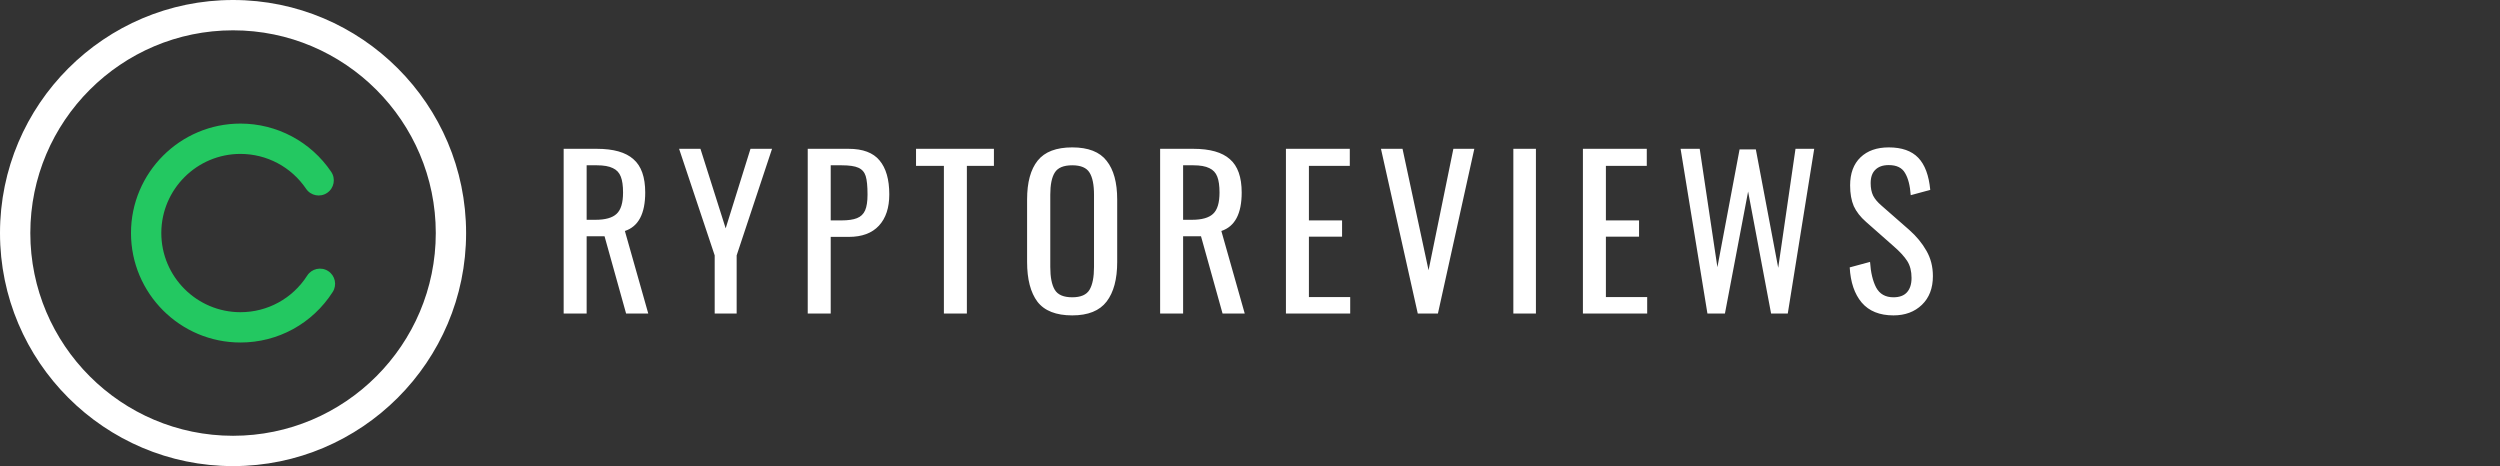 <svg width="295" height="55" viewBox="0 0 295 55" fill="none" xmlns="http://www.w3.org/2000/svg">
<rect x="0" y="0" width="295" height="55" fill="#333333" stroke="none"/>
<path d="M66.512 17.56H70.424C72.392 17.56 73.832 17.968 74.744 18.784C75.672 19.584 76.136 20.896 76.136 22.72C76.136 25.216 75.336 26.728 73.736 27.256L76.496 37H73.88L71.336 27.88H69.224V37H66.512V17.56ZM70.256 25.936C71.424 25.936 72.256 25.704 72.752 25.24C73.264 24.776 73.52 23.936 73.52 22.72C73.52 21.92 73.432 21.296 73.256 20.848C73.08 20.384 72.768 20.048 72.32 19.84C71.872 19.616 71.24 19.504 70.424 19.504H69.224V25.936H70.256ZM84.333 30.136L80.133 17.56H82.653L85.629 26.944L88.557 17.56H91.101L86.925 30.136V37H84.333V30.136ZM95.312 17.56H100.136C101.816 17.56 103.032 18.016 103.784 18.928C104.552 19.84 104.936 21.176 104.936 22.936C104.936 24.52 104.528 25.752 103.712 26.632C102.896 27.512 101.712 27.952 100.16 27.952H98.024V37H95.312V17.56ZM99.272 26.008C100.072 26.008 100.688 25.92 101.12 25.744C101.568 25.568 101.888 25.264 102.08 24.832C102.272 24.4 102.368 23.776 102.368 22.96C102.368 21.968 102.296 21.24 102.152 20.776C102.008 20.312 101.72 19.984 101.288 19.792C100.872 19.6 100.208 19.504 99.296 19.504H98.024V26.008H99.272ZM111.379 19.576H108.091V17.56H117.283V19.576H114.091V37H111.379V19.576ZM126.525 37.216C124.621 37.216 123.253 36.68 122.421 35.608C121.605 34.52 121.197 32.952 121.197 30.904V23.536C121.197 21.52 121.613 19.992 122.445 18.952C123.277 17.912 124.637 17.392 126.525 17.392C128.413 17.392 129.765 17.92 130.581 18.976C131.413 20.016 131.829 21.536 131.829 23.536V30.928C131.829 32.944 131.413 34.496 130.581 35.584C129.749 36.672 128.397 37.216 126.525 37.216ZM126.525 35.08C127.533 35.08 128.213 34.784 128.565 34.192C128.917 33.6 129.093 32.704 129.093 31.504V22.984C129.093 21.8 128.917 20.928 128.565 20.368C128.213 19.792 127.533 19.504 126.525 19.504C125.501 19.504 124.813 19.792 124.461 20.368C124.109 20.928 123.933 21.8 123.933 22.984V31.504C123.933 32.704 124.109 33.6 124.461 34.192C124.813 34.784 125.501 35.08 126.525 35.08ZM136.895 17.56H140.807C142.775 17.56 144.215 17.968 145.127 18.784C146.055 19.584 146.519 20.896 146.519 22.72C146.519 25.216 145.719 26.728 144.119 27.256L146.879 37H144.263L141.719 27.88H139.607V37H136.895V17.56ZM140.639 25.936C141.807 25.936 142.639 25.704 143.135 25.24C143.647 24.776 143.903 23.936 143.903 22.72C143.903 21.92 143.815 21.296 143.639 20.848C143.463 20.384 143.151 20.048 142.703 19.84C142.255 19.616 141.623 19.504 140.807 19.504H139.607V25.936H140.639ZM151.74 17.56H159.276V19.576H154.452V26.008H158.364V27.928H154.452V35.056H159.324V37H151.74V17.56ZM162.954 17.56H165.498L168.57 31.888L171.498 17.56H173.97L169.674 37H167.298L162.954 17.56ZM178.575 17.56H181.239V37H178.575V17.56ZM186.784 17.56H194.32V19.576H189.496V26.008H193.408V27.928H189.496V35.056H194.368V37H186.784V17.56ZM198.309 17.56H200.565L202.653 31.528L205.269 17.632H207.189L209.829 31.6L211.869 17.56H214.077L210.957 37H208.989L206.277 22.6L203.541 37H201.477L198.309 17.56ZM223.426 37.216C221.794 37.216 220.546 36.712 219.682 35.704C218.834 34.696 218.362 33.312 218.266 31.552L220.666 30.904C220.746 32.152 220.986 33.16 221.386 33.928C221.802 34.696 222.482 35.08 223.426 35.08C224.13 35.08 224.658 34.888 225.01 34.504C225.378 34.104 225.562 33.536 225.562 32.8C225.562 32 225.394 31.336 225.058 30.808C224.722 30.28 224.186 29.696 223.45 29.056L220.186 26.176C219.53 25.6 219.05 24.984 218.746 24.328C218.458 23.656 218.314 22.84 218.314 21.88C218.314 20.456 218.722 19.352 219.538 18.568C220.354 17.784 221.466 17.392 222.874 17.392C224.41 17.392 225.57 17.8 226.354 18.616C227.138 19.432 227.61 20.696 227.77 22.408L225.466 23.032C225.386 21.896 225.162 21.024 224.794 20.416C224.442 19.792 223.802 19.48 222.874 19.48C222.186 19.48 221.658 19.664 221.29 20.032C220.922 20.384 220.738 20.912 220.738 21.616C220.738 22.192 220.834 22.68 221.026 23.08C221.218 23.464 221.546 23.856 222.01 24.256L225.298 27.136C226.146 27.888 226.818 28.704 227.314 29.584C227.826 30.464 228.082 31.464 228.082 32.584C228.082 34.008 227.65 35.136 226.786 35.968C225.922 36.8 224.802 37.216 223.426 37.216Z" fill="white"/>
<path d="M27.5 0C12.336 0 0 12.336 0 27.5C0 42.663 12.336 55 27.5 55C42.663 55 55 42.663 55 27.5C55 12.336 42.663 0 27.5 0ZM27.5 51.422C14.309 51.422 3.578 40.691 3.578 27.5C3.578 14.309 14.309 3.578 27.5 3.578C40.691 3.578 51.422 14.309 51.422 27.5C51.422 40.691 40.691 51.422 27.5 51.422Z" fill="white"/>
<path d="M38.718 31.981C37.886 31.449 36.78 31.692 36.247 32.524C34.519 35.226 31.576 36.839 28.373 36.839C23.224 36.839 19.035 32.649 19.035 27.5C19.035 22.35 23.224 18.161 28.373 18.161C31.481 18.161 34.376 19.701 36.119 22.28C36.672 23.098 37.783 23.314 38.602 22.761C39.421 22.207 39.636 21.095 39.083 20.277C36.675 16.712 32.671 14.583 28.373 14.583C21.251 14.583 15.457 20.378 15.457 27.5C15.457 34.622 21.251 40.416 28.373 40.416C32.802 40.416 36.872 38.187 39.261 34.452C39.794 33.62 39.55 32.514 38.718 31.981Z" fill="#23C861"/>
</svg>
